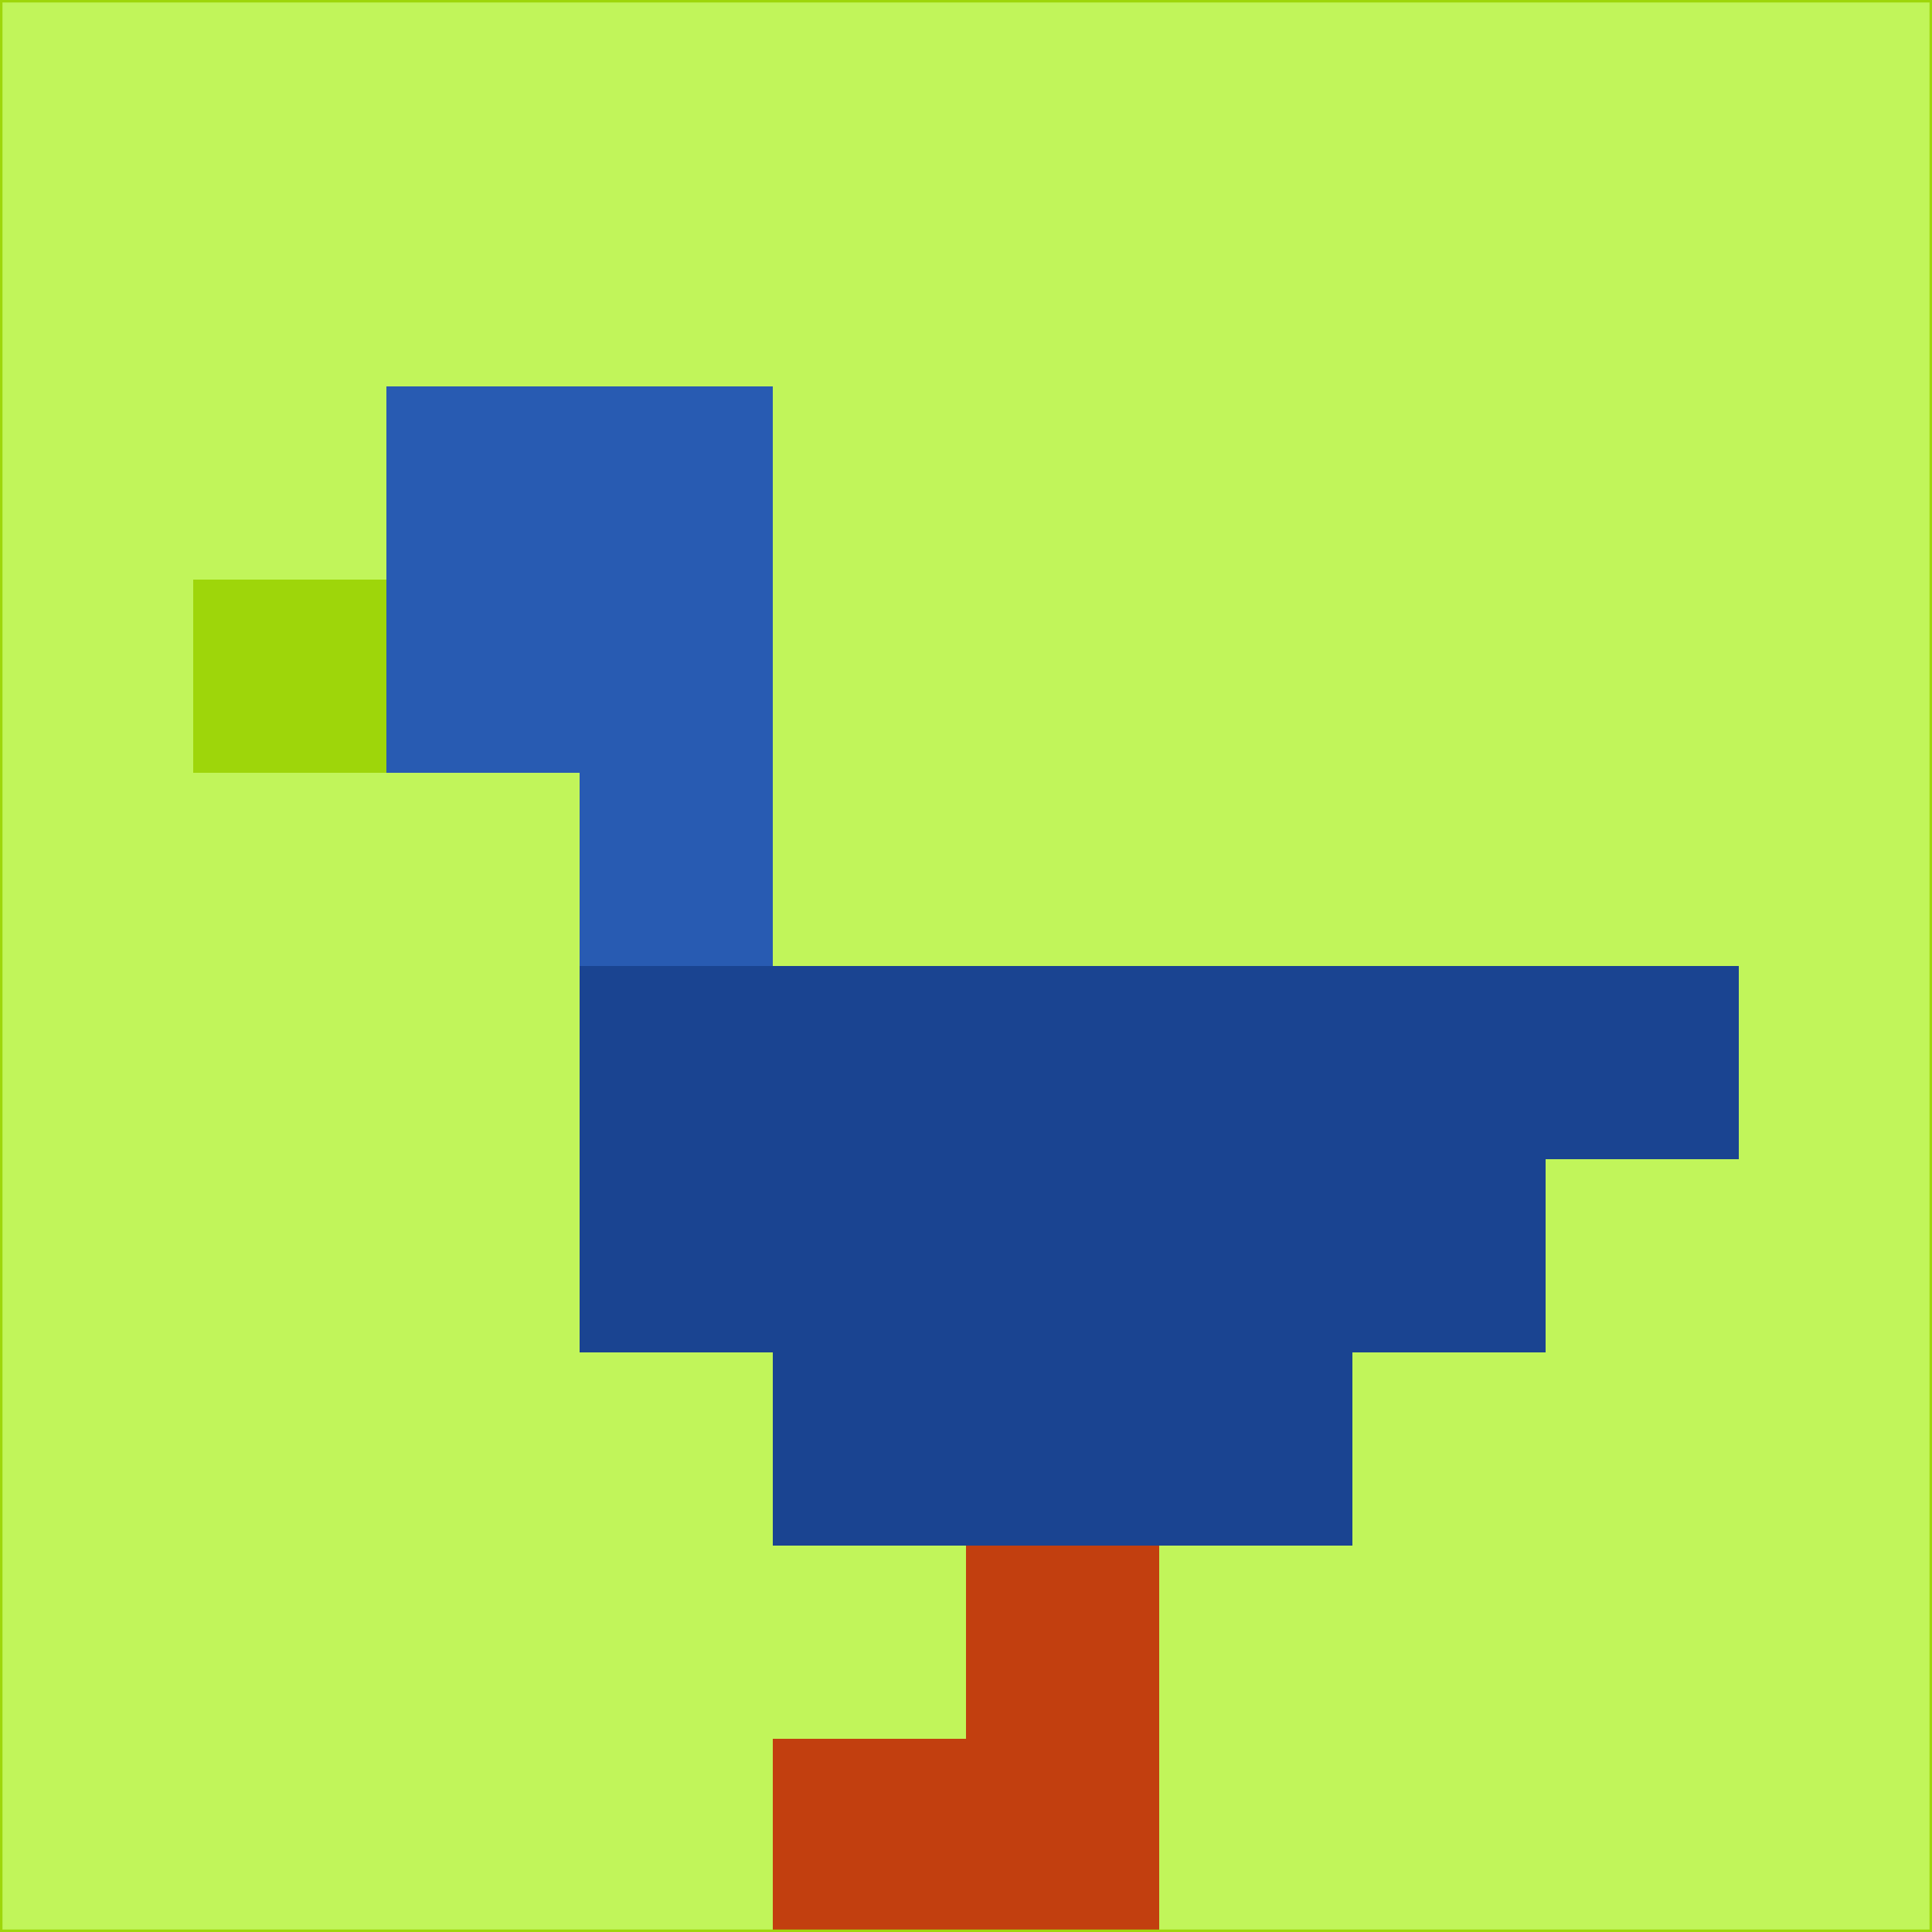 <svg xmlns="http://www.w3.org/2000/svg" version="1.1" width="785" height="785">
  <title>'goose-pfp-694263' by Dmitri Cherniak (Cyberpunk Edition)</title>
  <desc>
    seed=230010
    backgroundColor=#c1f55a
    padding=20
    innerPadding=0
    timeout=500
    dimension=1
    border=false
    Save=function(){return n.handleSave()}
    frame=12

    Rendered at 2024-09-15T22:37:00.745Z
    Generated in 1ms
    Modified for Cyberpunk theme with new color scheme
  </desc>
  <defs/>
  <rect width="100%" height="100%" fill="#c1f55a"/>
  <g>
    <g id="0-0">
      <rect x="0" y="0" height="785" width="785" fill="#c1f55a"/>
      <g>
        <!-- Neon blue -->
        <rect id="0-0-2-2-2-2" x="157" y="157" width="157" height="157" fill="#285bb2"/>
        <rect id="0-0-3-2-1-4" x="235.5" y="157" width="78.5" height="314" fill="#285bb2"/>
        <!-- Electric purple -->
        <rect id="0-0-4-5-5-1" x="314" y="392.5" width="392.5" height="78.5" fill="#1a4491"/>
        <rect id="0-0-3-5-5-2" x="235.5" y="392.5" width="392.5" height="157" fill="#1a4491"/>
        <rect id="0-0-4-5-3-3" x="314" y="392.5" width="235.5" height="235.5" fill="#1a4491"/>
        <!-- Neon pink -->
        <rect id="0-0-1-3-1-1" x="78.5" y="235.5" width="78.5" height="78.5" fill="#9ed60a"/>
        <!-- Cyber yellow -->
        <rect id="0-0-5-8-1-2" x="392.5" y="628" width="78.5" height="157" fill="#c23f0f"/>
        <rect id="0-0-4-9-2-1" x="314" y="706.5" width="157" height="78.5" fill="#c23f0f"/>
      </g>
      <rect x="0" y="0" stroke="#9ed60a" stroke-width="2" height="785" width="785" fill="none"/>
    </g>
  </g>
  <script xmlns=""/>
</svg>